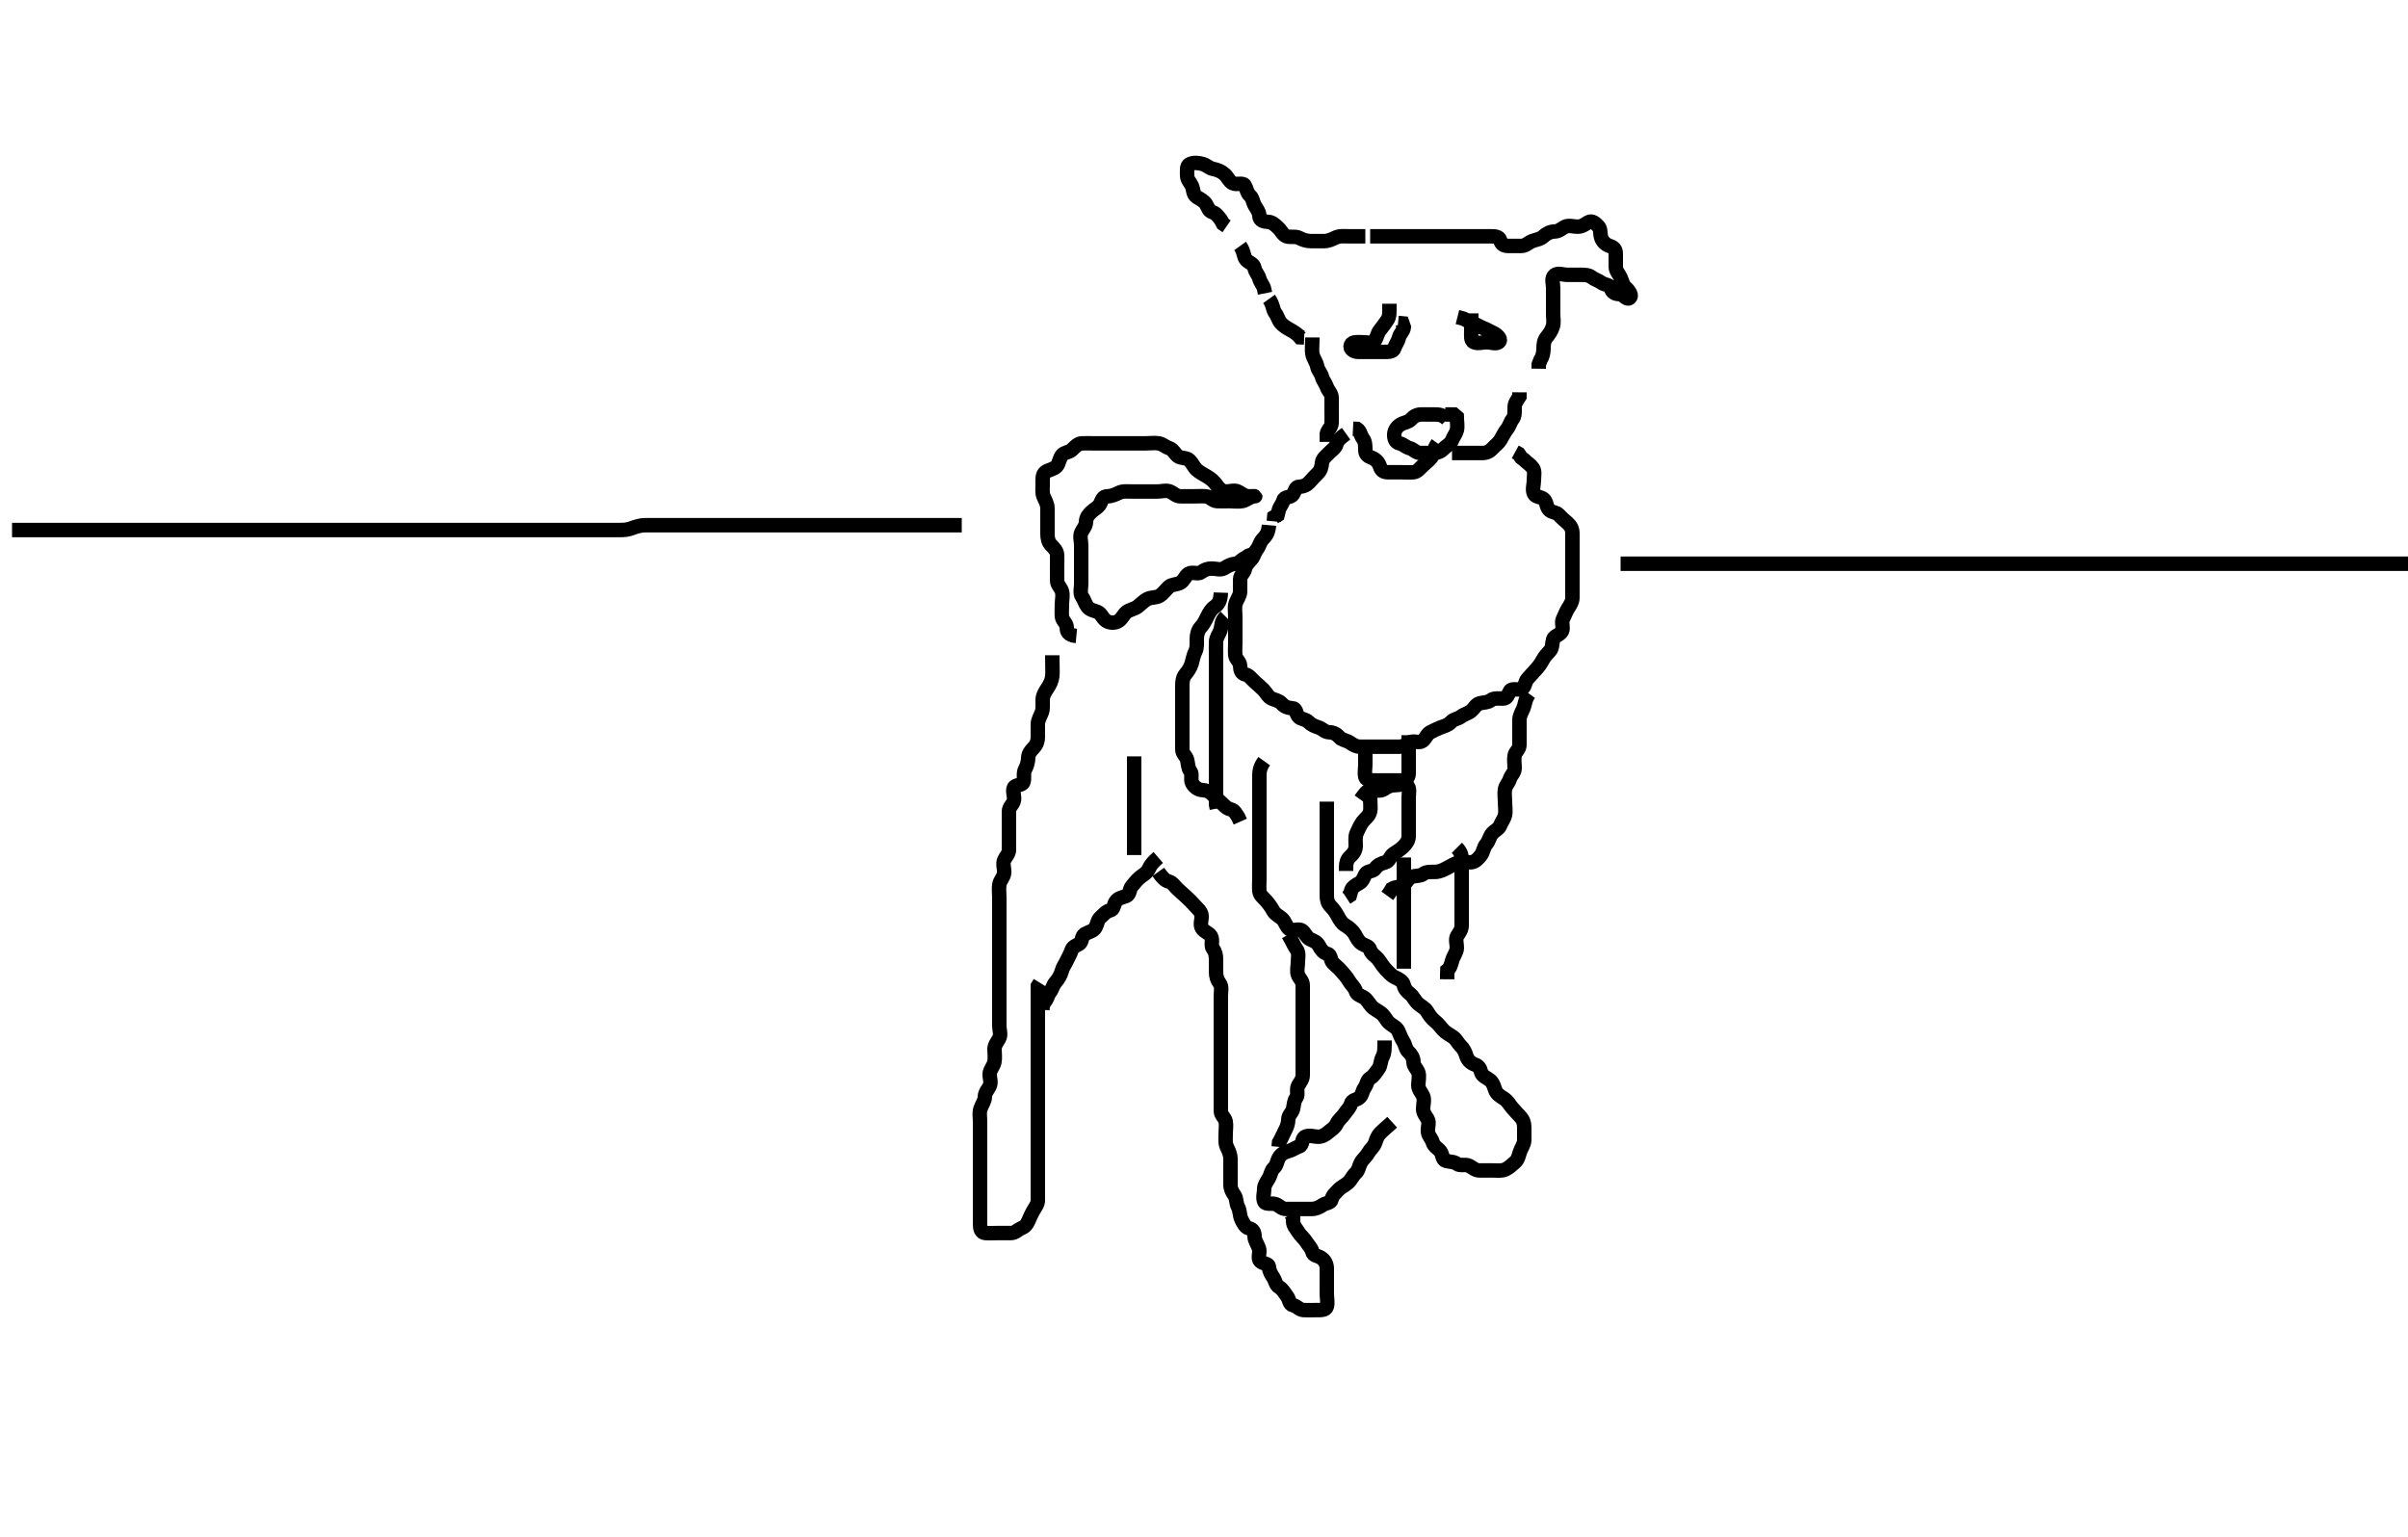 <svg width="500" height="319.149" xmlns="http://www.w3.org/2000/svg" xmlns:svg="http://www.w3.org/2000/svg" xmlns:xlink="http://www.w3.org/1999/xlink">
 <!-- Created with SVG-edit - http://svg-edit.googlecode.com/ -->
 <g display="inline" class="layer">
  <title>Layer 1</title>
  <path t="0,269,300,395,427,467,483,499,532,555,555,572,587,627,635,651,683,698,715,715,747,765,782,795,825,845,845,861,861,861,867,867,888,904,921,921,935,955,955,973,995,1027,1027,1035,1051,1067,1067,1083,1095,1107,1115,1123,1131,1140,1148,1148,1155,1163,1171,1187,1196,1217,1234,1236,1236,1251,1269,1283,1292,1307,1323,1333,1349,1349,1366,1382,1387,1403,1427,1451,1467,1483,1483,1500,1507,1523,1533,1539,1550,1567,1571,1571,1587,1603,1619,1627,1643,1667,1675,1691,1691,1707,1723,1734,1739,1755,1771,1771,1784,1784,1787,1796,1803,1811,1821,1827,1836,1852,1852,1868,1868,1885,1902,1902,1907,1918,1923,1923,1939,1955,1955,1971,1971,1979,1987,1995,1995,2003,2011,2019,2027,2027,2043,2043,2059,2059,2070,2087,2107,2123,2137,2147,2147,2155,2163,2179,2188,2195,2211,2227,2243,2243,2254,2271,2291,2307,2331,2347,2371,2379,2379,2395,2411,2422,2439,2456,2472,2475,2491,2491,2507,2515,2531,2540,2547,2557,2573,2579,2579,2589,2595,2606,2611,2623,2623,2627,2639,2639,2643,2656,2659,2675,2691,2691,2707,2715,2715,2731,2763,2779,2803,2824,2839,2843,2859,2859,2875,2883,3051,3235,3259,3291" d="M2.5,110.074C4.3,110.074 5.2,110.074 6.1,110.074C7,110.074 7.9,110.074 8.8,110.074C9.7,110.074 10.6,110.074 11.5,110.074C12.3,110.074 13.2,110.074 14.1,110.074C15,110.074 15.9,110.074 16.8,110.074C17.7,110.074 18.6,110.074 19.5,110.074C20.3,110.074 21.2,110.074 22.1,110.074C23,110.074 23.9,110.074 24.701,110.074C25.667,110.074 26.521,110.074 27.5,110.074C28.3,110.074 29.1,110.074 30.096,110.074C30.843,110.074 31.864,110.074 32.8,110.074C33.6,110.074 34.385,110.074 35.325,110.074C36.333,110.074 37.196,110.074 38.1,110.074C38.911,110.074 39.821,110.074 40.675,110.074C41.615,110.074 42.6,110.074 43.5,110.074C44.3,110.074 45.2,110.074 46.1,110.074C47,110.074 47.9,110.074 48.8,110.074C49.7,110.074 50.6,110.074 51.5,110.074C52.3,110.074 53.2,110.074 54.1,110.074C55,110.074 55.9,110.074 56.8,110.074C57.7,110.074 58.6,110.074 59.5,110.074C60.3,110.074 61.2,110.074 62.1,110.074C63,110.074 63.9,110.074 64.8,110.074C65.7,110.074 66.6,110.074 67.5,110.074C68.3,110.074 69.2,110.074 70.1,110.074C71,110.074 71.9,110.074 72.8,110.074C73.7,110.074 74.6,110.074 75.5,110.074C76.3,110.074 77.2,110.074 78.1,110.074C79,110.074 79.9,110.074 80.8,110.074C81.7,110.074 82.6,110.074 83.5,110.074C84.3,110.074 85.2,110.074 86.1,110.074C87,110.074 87.9,110.074 88.8,110.074C89.7,110.074 90.6,110.074 91.5,110.074C92.3,110.074 93.2,110.074 94.1,110.074C95,110.074 95.9,110.074 96.701,110.074C97.667,110.074 98.5,110.074 99.478,110.074C100.299,110.074 101.2,110.074 102.1,110.074C103,110.074 103.9,110.074 104.8,110.074C105.7,110.074 106.6,110.074 107.5,110.074C108.257,110.074 109.153,110.074 110.016,110.074C110.875,110.074 111.821,110.074 112.675,110.074C113.615,110.074 114.6,110.074 115.5,110.074C116.3,110.074 117.136,110.074 117.985,110.074C118.904,110.074 119.899,110.074 120.664,110.074C121.615,110.074 122.6,110.074 123.5,110.074C124.3,110.074 125.2,110.074 126.1,110.074C126.911,110.074 127.821,110.075 128.675,110.074C129.616,110.074 130.393,110.013 131.325,109.649C132.023,109.376 132.979,109.085 133.9,109.074C134.8,109.064 135.7,109.074 136.6,109.074C137.5,109.074 138.3,109.074 139.2,109.074C140.1,109.074 141,109.074 141.9,109.074C142.8,109.074 143.7,109.074 144.6,109.074C145.5,109.074 146.3,109.074 147.2,109.074C148.1,109.074 149,109.074 149.9,109.074C150.8,109.074 151.7,109.074 152.6,109.074C153.5,109.074 154.3,109.074 155.2,109.074C156.1,109.074 157,109.074 157.9,109.074C158.8,109.074 159.7,109.074 160.6,109.074C161.5,109.074 162.3,109.074 163.2,109.074C164.1,109.074 165,109.074 165.9,109.074C166.8,109.074 167.7,109.074 168.6,109.074C169.5,109.074 170.3,109.074 171.2,109.074C172.1,109.074 173,109.074 173.911,109.074C174.821,109.074 175.675,109.074 176.615,109.074C177.5,109.074 178.3,109.074 179.2,109.074C180.1,109.074 181,109.074 181.911,109.074C182.821,109.074 183.675,109.074 184.615,109.074C185.5,109.074 186.3,109.074 187.2,109.074C188.1,109.074 189,109.074 189.9,109.074C190.8,109.074 191.7,109.074 192.6,109.074C193.5,109.074 194.3,109.074 195.2,109.074C196.1,109.074 197,109.074 197.9,109.074L198.8,109.074L199.7,109.074" id="svg_1" stroke-width="3" stroke="#000" fill="none"/>
  <path t="5372,5475,5492,5507,5515,5531,5547,5563,5575,5592,5593,5609,5611,5627,5643,5659,5667,5678,5694,5694,5699,5709,5715,5726,5731,5743,5747,5760,5760,5763,5777,5780,5780,5794,5797,5810,5811,5811,5827,5828,5828,5835,5844,5844,5851,5851,5867,5867,5875,5875,5883,5891,5907,5907,5924,5931,5931,5940,5957,5974,5991,5995,6011,6027,6027,6035,6043,6051,6059,6067,6083,6083,6091,6099,6099,6109,6125,6131,6147,6159,6163,6179,6179,6187,6195,6211,6227,6243,6251,6259,6276,6276,6283,6293,6310,6310,6315,6315,6326,6326,6331,6331,6343,6347,6360,6360,6363,6371,6371,6379,6379,6387,6395,6403,6411,6419,6419,6427,6435,6435,6443,6452,6460,6467,6477,6477,6483,6483,6494,6499,6499,6510,6515,6527,6531,6539,6539,6546,6555,6571,6579,6595,6611,6611,6632,6647,6647,6651,6662,6667,6683,6696,6711,6715,6715,6723,6739,6755,6763,6779,6797,6812,6819,6819,6843,6862,6867,6882,6899,6914,6923,6939,6939,6955,6963,6981,6987,6997,7013,7030,7047,7047,7051,7067,7082,7091" d="M336.5,117.074C338.3,117.074 339.2,117.074 340.1,117.074C341,117.074 341.9,117.074 342.8,117.074C343.7,117.074 344.6,117.074 345.5,117.074C346.3,117.074 347.2,117.074 348.1,117.074C349,117.074 349.9,117.074 350.8,117.074C351.7,117.074 352.6,117.074 353.5,117.074C354.3,117.074 355.2,117.074 356.1,117.074C357,117.074 357.9,117.074 358.8,117.074C359.7,117.074 360.6,117.074 361.5,117.074C362.3,117.074 363.2,117.074 364.021,117.074C364.984,117.074 365.675,117.074 366.743,117.074C367.7,117.074 368.6,117.074 369.5,117.074C370.3,117.074 371.136,117.074 371.984,117.074C372.847,117.074 373.875,117.074 374.821,117.074C375.5,117.074 376.479,117.074 377.384,117.074C378.336,117.074 379.101,117.074 380.095,117.074C380.843,117.074 381.864,117.074 382.8,117.074C383.6,117.074 384.385,117.074 385.325,117.074C386.333,117.074 387.195,117.074 388.1,117.074C389,117.074 389.9,117.074 390.8,117.074C391.7,117.074 392.6,117.074 393.5,117.074C394.3,117.074 395.2,117.074 396.1,117.074C397,117.074 397.9,117.074 398.8,117.074C399.6,117.074 400.385,117.074 401.325,117.074C402.333,117.074 403.195,117.074 404.1,117.074C405,117.074 405.9,117.074 406.8,117.074C407.7,117.074 408.6,117.074 409.5,117.074C410.3,117.074 411.2,117.074 412.1,117.074C413,117.074 413.9,117.074 414.8,117.074C415.7,117.074 416.6,117.074 417.5,117.074C418.3,117.074 419.2,117.074 420.021,117.074C420.985,117.074 421.711,117.074 422.7,117.074C423.479,117.074 424.479,117.074 425.384,117.074C426.325,117.074 427.016,117.074 428.089,117.074C428.911,117.074 429.821,117.074 430.675,117.074C431.615,117.074 432.5,117.074 433.385,117.074C434.325,117.074 435.016,117.074 436.089,117.074C437,117.074 437.9,117.074 438.8,117.074C439.6,117.074 440.385,117.074 441.325,117.074C442.333,117.074 443.195,117.074 444.1,117.074C445,117.074 445.9,117.074 446.701,117.074C447.667,117.074 448.5,117.074 449.478,117.074C450.299,117.074 451.136,117.074 451.984,117.074C452.847,117.074 453.864,117.074 454.8,117.074C455.7,117.074 456.6,117.074 457.5,117.074C458.3,117.074 459.2,117.074 460.1,117.074C461,117.074 461.9,117.074 462.8,117.074C463.6,117.074 464.385,117.074 465.325,117.074C466.333,117.074 467.195,117.074 468.1,117.074C469,117.074 469.9,117.074 470.8,117.074C471.7,117.074 472.6,117.074 473.5,117.074C474.3,117.074 475.2,117.074 476.1,117.074C477,117.074 477.9,117.074 478.8,117.074C479.7,117.074 480.6,117.074 481.5,117.074C482.3,117.074 483.2,117.074 484.1,117.074C485,117.074 485.9,117.074 486.8,117.074C487.7,117.074 488.6,117.074 489.5,117.074C490.3,117.074 491.2,117.074 492.1,117.074C493,117.074 493.9,117.074 494.8,117.074C495.7,117.074 496.6,117.074 497.5,117.074C498.3,117.074 499.2,117.074 500.1,117.074L501,117.074L501.9,117.074" id="svg_2" stroke-width="3" stroke="#000" fill="none"/>
  <path t="12028,12451,12491,12515,12555,12587,12611,12691,12715,12763,12763,12781,12800,12843,12875,12891,12931,12955,12967,12968,12987,13019,13083,13139,13211,13475,13499,13650,13650,14011,14107,14121,14427,14439,14467,14492,14499,14507,14525,14542,14559,14563,14579,14579,14595,14610,14627,14635,14651,14667,14676,14694,14723,14743,14760,15043,15062,15067,15099,15227,15235,15307,15315,15371,15531,15571,15603,15659,15683,15707,15739,15771,15811,15833,15835,15875,16043,16283,16323,16336,16351,16355,16363,16371,16379,16403,16420,16427,16451,16483,16504,16563,16603,16643,16707,16779,16787,17011,17011,17123,17179,17179,17211,17227,17241,17275,17307,17387,17491,17523,17524,17547,17557,17563,17576,17593,17603,17612,17627,17644,17644,17660,17667" d="M284.5,49.074C286.3,49.074 287.2,49.074 288.1,49.074C289,49.074 289.9,49.074 290.8,49.074C291.7,49.074 292.6,49.074 293.5,49.074C294.3,49.074 295.2,49.074 296.1,49.074C297,49.074 297.9,49.074 298.8,49.074C299.7,49.074 300.6,49.074 301.5,49.074C302.3,49.074 303.2,49.074 304.1,49.074C305,49.074 305.9,49.074 306.8,49.074C307.7,49.074 308.6,49.074 309.5,49.074C310.3,49.074 311.278,49.081 311.499,49.876C311.744,50.76 312.301,51.074 313.2,51.074C314.1,51.075 315,51.077 315.9,51.074C316.796,51.072 317.321,50.401 318.111,50.085C318.937,49.755 319.804,49.721 320.5,49.074C321.103,48.514 321.899,48.093 322.8,48.074C323.698,48.056 324.238,47.464 324.936,47.11C325.707,46.72 326.7,47.074 327.6,47.074C328.5,47.074 329.107,46.591 329.785,46.16C330.559,45.668 331.406,46.461 331.925,47.049C332.44,47.632 332.178,48.532 332.511,49.464C332.774,50.201 333.444,50.826 334.204,51.07C335.1,51.357 335.498,51.779 335.5,52.674C335.502,53.574 335.499,54.474 335.5,55.374C335.501,56.273 336.123,56.824 336.479,57.595C336.844,58.384 336.916,59.157 337.553,59.722C338.254,60.344 339.03,61.422 338.333,61.908C337.711,62.342 337.144,61.104 336.2,61.074C335.302,61.047 334.714,60.691 334.499,59.876C334.288,59.078 333.219,59.212 332.553,58.722C331.868,58.219 331.111,58.064 330.5,57.574C329.889,57.085 329,57.074 328.1,57.074C327.2,57.074 326.3,57.074 325.4,57.074C324.5,57.074 323.499,56.582 322.785,57.16C322.041,57.763 322.5,58.874 322.5,59.774C322.5,60.674 322.5,61.574 322.5,62.474C322.5,63.374 322.5,64.274 322.5,65.174C322.5,66.074 322.696,66.909 322.443,67.774C322.186,68.652 321.638,69.431 321.147,70.022C320.605,70.675 320.501,71.474 320.5,72.374C320.499,73.274 320.279,74.174 319.853,74.774L319.511,75.674L319.5,76.574" id="svg_3" stroke-width="3" stroke="#000" fill="none"/>
  <path t="19028,19267,19291,19307,19318,19336,19353,19353,19363,19539,19635,19675,19692,19739,19779,19779,19795,19807,19823,19843,19857,19873,19875,19907,19939,20027,20075,20131,20155,20195,20243,20355,20363,20403,20411,20483,20499,20523,20571,20603,20619,20651,20662,20691,20691,20787,20835,20859,20947,21059,21091,21371,21403,21451,21475,21483,21507,21523,21539,21550,21571,21587,21603,21643,21652,21691,21702,21707,21722,21747,21779,21802" d="M283.5,49.074C281.8,49.074 280.9,49.074 280,49.074C279.1,49.074 278.143,48.938 277.3,49.358C276.638,49.688 275.8,50.072 274.9,50.074C274,50.077 273.1,50.075 272.2,50.074C271.3,50.074 270.449,49.774 269.8,49.427C268.951,48.974 267.948,49.364 267.111,49.064C266.374,48.8 266.025,47.874 265.333,47.241C264.735,46.694 264.144,46.103 263.3,46.074C262.401,46.044 261.543,45.792 261.5,44.874C261.458,43.976 260.993,43.465 260.557,42.717C260.133,41.988 260.138,41.138 259.5,40.574C258.916,40.059 258.893,39.256 258.464,38.51C258.067,37.821 256.797,38.473 255.936,38.038C255.237,37.686 254.887,36.732 254.279,36.196C253.571,35.573 252.844,35.276 251.9,35.085C251.038,34.911 250.563,34.3 249.796,34.079C248.935,33.832 247.907,33.679 247.021,34.095C246.315,34.427 246.498,35.574 246.5,36.474C246.502,37.37 247.166,37.883 247.479,38.595C247.833,39.401 247.687,40.405 248.5,40.908C249.264,41.379 250.047,41.745 250.443,42.432C250.913,43.246 250.974,43.824 251.796,44.079C252.559,44.316 253.075,45.1 253.525,45.685L253.936,46.464L254.699,46.99" id="svg_4" stroke-width="3" stroke="#000" fill="none"/>
  <path t="21891,21932,21938,21954,21983,21983,21986,21999,22010,22042,22066,22083,22106,22117" d="M257.5,51.074C258.379,52.296 258.181,53.372 258.785,53.99C259.393,54.613 260.296,54.734 260.489,55.674C260.666,56.536 261.291,57.075 261.499,57.876C261.711,58.692 262.333,59.241 262.5,60.074L262.667,60.908" id="svg_5" stroke-width="3" stroke="#000" fill="none"/>
  <path t="22151,22290,22322,22334,22352,22354,22362,22371,22386,22402,22410,22418,22426,22458" d="M263.5,62.074C264.379,63.296 264.256,64.307 264.784,64.99C265.269,65.618 265.415,66.434 265.925,67.049C266.422,67.648 267.128,68.068 267.9,68.5C268.718,68.957 269.447,69.427 269.936,70.038L270.8,70.074" id="svg_6" stroke-width="3" stroke="#000" fill="none"/>
  <path t="22740,22842,22859,22874,22898,22939,22947,22958,22974,22979,23035,23066,23076,23179,23291,23310,23325,23347,23371,23394,23395,23395,23411,23451,23483,23483,23530" d="M272.5,70.074C272.5,71.874 272.343,72.794 272.521,73.574C272.74,74.536 273.328,75.183 273.5,76.074C273.672,76.964 274.26,77.388 274.501,78.273C274.719,79.071 275.226,79.556 275.504,80.37C275.784,81.185 276.495,81.685 276.5,82.574C276.505,83.474 276.5,84.374 276.5,85.274C276.5,86.174 276.537,87.075 276.5,87.874C276.457,88.792 275.667,89.241 275.5,90.074L275.5,90.874L275.5,91.774" id="svg_7" stroke-width="3" stroke="#000" fill="none"/>
  <path t="26300,27067,27083,27091,27100,27107,27130,27149,27178,27187,27187,27202,27218,27330,27338,27395,27906,27947,28170,28234,28315,28324,28354,28363,28372,28388,28426,28458,28474,28594,28626" d="M279.5,90.074C278.279,90.953 277.711,91.457 277.499,92.273C277.291,93.074 276.446,93.521 275.925,94.1C275.351,94.738 274.584,95.229 274.5,96.074C274.421,96.871 274.29,97.634 273.621,98.296C273.005,98.906 272.485,99.462 271.925,100.1C271.408,100.689 270.698,101.055 269.8,101.074C268.935,101.093 268.97,101.939 268.443,102.717C267.98,103.4 266.722,103.081 266.501,103.876C266.256,104.76 265.667,105.241 265.5,106.074L265.279,106.953L264.585,107.36L264.499,108.273" id="svg_8" stroke-width="3" stroke="#000" fill="none"/>
  <path t="28659,28741,28762,28775,28794,28809,28826,28842,28851,28866,28882,28906,28930,28946,28956,28986,28994,29034,29034,29058,29066,29106,29162,29314,29355,29355,29402,29442,29460,29482,29514,29578,29594,29714,29738,29818,29829,29834,29970,30010,30030,30114,30131,30150,30170,30386,30658,30668,30720,30722,30763,30779,30922,30994,30994,31003,31122,31178,31234,31299,31346,31362,31378,31390,31474,31482,31618,31770,31790,31842,31858,31922,31930,32018,32082,32138,32139,32170,32187,32202,32234,32250,32274,32298,32354,32355,32402,32458,32490,32513,32546,32564,32580,32597,32642,32651,32666,32681,32682,32714,32746,32794,32803,32815,32830,32849,32866,32883,32914,32938,32986,33098,33322,33333,33410,33420,33482,33491,33500,33546,33595,33650,33668,33690,33704,33731,33754,33770,33779,33788,33804,33821,33827,33850,33859,33873,33890,33914,33939,33939,33956,33962,33994,34018,34050,34114,34130,34147,34147,34194,34210,34250,34275,34298,34355,34378,34410,34411,34498,34527,34530,34562,34587,34595,34610,34634,34666,34698,34746,34760,34786,34811,34819,34866,34898,34911,34914,34954,34962,35034,35082,35096,35138,35194,35386,35418,35482,35498,35546,35738" d="M263.5,109.074C263.333,110.908 262.73,111.38 262.147,112.022C261.621,112.601 261.489,113.464 261,114.074C260.511,114.685 260.404,115.481 259.853,116.127C259.337,116.732 258.682,117.307 258.5,118.174C258.333,118.967 257.529,119.43 257.5,120.274C257.47,121.174 257.525,122.075 257.5,122.874C257.471,123.776 256.814,124.497 256.557,125.374C256.304,126.24 256.5,127.174 256.5,128.074C256.5,128.874 256.5,129.774 256.5,130.674C256.5,131.574 256.5,132.474 256.5,133.374C256.5,134.274 256.411,135.179 256.5,136.074C256.584,136.92 257.457,137.357 257.5,138.274C257.542,139.173 257.732,139.892 258.6,140.075C259.392,140.241 259.862,141.011 260.5,141.574C261.084,142.09 261.715,142.623 262.333,143.241C262.952,143.859 263.25,144.697 264.021,145.054C264.81,145.418 265.583,145.49 266.147,146.127C266.769,146.829 267.501,147.037 268.3,147.074C269.218,147.117 269.035,148.055 269.585,148.789C270.048,149.405 271.059,149.284 271.721,149.953C272.331,150.569 272.981,150.8 273.796,151.079C274.61,151.358 275.111,152.064 276,152.074C276.889,152.085 277.584,152.489 278.147,153.127C278.673,153.723 279.638,153.753 280.333,154.241C281.049,154.743 281.6,155.074 282.5,155.074C283.3,155.074 284.2,155.074 285.1,155.074C286,155.074 286.9,155.074 287.8,155.074C288.7,155.074 289.6,155.074 290.5,155.074C291.3,155.074 291.929,154.704 292.721,154.196C293.468,153.718 294.638,154.397 295.333,153.908C296.048,153.404 296.239,152.467 296.936,152.11C297.786,151.676 298.379,151.362 299.111,151.085C300.003,150.747 300.7,150.599 301.333,149.908C301.881,149.31 302.732,149.319 303.416,148.79C304.043,148.306 304.86,148.159 305.475,147.649C306.074,147.152 306.488,146.26 307.204,146.079C308.17,145.835 308.938,145.912 309.553,145.427C310.202,144.915 311.2,145.085 312.1,145.074C312.979,145.064 313.059,144.337 313.536,143.51C313.934,142.821 315.184,143.429 315.979,143.054C316.685,142.721 316.596,141.668 317.147,141.022C317.663,140.417 318.267,139.766 318.853,139.127C319.387,138.544 319.876,137.93 320.333,137.074C320.757,136.283 321.318,135.714 321.853,135.127C322.38,134.549 322.252,133.638 322.504,132.779C322.731,132.007 323.905,131.929 324.333,131.074C324.7,130.344 324.137,129.278 324.536,128.51C324.931,127.751 325.107,127.143 325.585,126.36C326.076,125.557 326.5,124.974 326.5,124.074C326.5,123.274 326.5,122.374 326.5,121.474C326.5,120.574 326.5,119.674 326.5,118.774C326.5,117.874 326.5,116.974 326.5,116.074C326.5,115.274 326.5,114.374 326.5,113.474C326.5,112.574 326.501,111.674 326.5,110.774C326.499,109.876 326.115,109.167 325.525,108.649C324.888,108.089 324.3,107.599 323.667,106.908C323.119,106.31 322.118,106.469 321.585,105.789C321.02,105.067 321.174,104.211 320.525,103.649C319.937,103.14 318.853,103.259 318.521,102.554C318.104,101.667 318.5,100.674 318.5,99.774C318.5,98.874 318.759,97.848 318.279,97.196C317.765,96.498 317.075,96.1 316.475,95.5L315.853,95.022L315.333,94.241L314.621,93.853" id="svg_9" stroke-width="3" stroke="#000" fill="none"/>
  <path t="38661,39394,39394,39450,39506,39554,39602,39610,39714,39737,39739,39746,39770,39788,40090,40186,40206,40235,40298,40307,40354,40458,40474,40498,40546,40610,40642,40810,40978,40994,41059,41067,41082,41098,41122,41131,41234,41258,41402,41426,41506,41532,41594" d="M300.5,87.074C299.5,86.074 298.7,86.074 297.8,86.074C296.9,86.074 296,86.072 295.1,86.074C294.204,86.077 293.515,86.491 293,87.074C292.436,87.712 291.588,87.71 290.857,88.132C290.046,88.6 289.543,89.356 289.5,90.174C289.453,91.073 289.732,91.892 290.6,92.075C291.392,92.241 291.882,92.864 292.699,93.076C293.499,93.284 294.021,94.064 294.9,94.074C295.8,94.085 296.7,94.074 297.6,94.074C298.5,94.074 299.178,93.789 299.784,93.158C300.334,92.586 301.217,92.197 301.489,91.464C301.792,90.649 302.314,90.086 302.496,89.37C302.715,88.502 302.5,87.574 302.479,86.595L301.889,86.085L301,86.074L300.1,86.074" id="svg_10" stroke-width="3" stroke="#000" fill="none"/>
  <path t="43404,43826,43850,44027,44044,44065,44170,44186,44475,44500,44500,44507,44522,44554,44566,44610,44634,44635,44650,44674,44684,44706,44717,44722,44770,44818,44835,44849,44851,44882,44970,44984" d="M298.5,92.074C297.621,93.296 297.747,94.309 297.216,94.99C296.728,95.617 296.053,96.128 295.475,96.649C294.837,97.223 294.346,97.991 293.5,98.074C292.704,98.153 291.8,98.074 290.9,98.074C290,98.074 289.1,98.076 288.2,98.074C287.204,98.072 286.783,97.674 286.496,96.779C286.252,96.018 285.621,95.362 284.889,95.085C283.997,94.747 283.502,94.37 283.5,93.474C283.498,92.574 283.489,91.685 283,91.074C282.511,90.464 282.464,89.51 281.796,89.079L280.936,89.038" id="svg_11" stroke-width="3" stroke="#000" fill="none"/>
  <path t="46051,46242,46251,46306,46354,46362,46394,46434,46450,46461,46482,46494,46498,46514,46546,46562,46578,46595,46618,46698,46794,46818,46829,46850,46890,46922" d="M301.5,94.074C303.3,94.074 304.2,94.074 305.1,94.074C306,94.074 306.9,94.075 307.8,94.074C308.699,94.074 309.351,93.738 309.925,93.1C310.446,92.521 311.162,92.031 311.553,91.37C312.017,90.585 312.41,89.751 312.925,89.1C313.453,88.433 313.589,87.657 314.075,87.049C314.573,86.425 314.495,85.474 314.5,84.574C314.505,83.685 315.075,83.049 315.496,82.37L315.5,81.474" id="svg_12" stroke-width="3" stroke="#000" fill="none"/>
  <path t="48739,48882,48899,48908,48922,48922,48941,48946,48962,49210,49290,49338,49482,49554,49970,50066,50090,50146,50290,50338,50378,50458,50522,50586,50586,50650,50658,50682,50706,50716,50762,50783,50826,50954,51058,51130" d="M288.5,63.074C288.5,64.874 288.577,65.742 288.064,66.474C287.51,67.264 287.055,67.892 286.475,68.638C285.989,69.263 285.965,70.055 285.415,70.789C284.952,71.405 283.8,71.074 282.9,71.074C282,71.074 280.845,70.886 280.521,71.595C280.122,72.467 281.111,73.069 282,73.074C282.9,73.08 283.8,73.074 284.7,73.074C285.6,73.074 286.5,73.074 287.3,73.074C288.2,73.074 289.246,73.125 289.496,72.37C289.791,71.477 290.264,71.004 290.5,70.074C290.709,69.251 291.415,68.789 291.5,67.975L291.215,67.16L290.3,67.074" id="svg_13" stroke-width="3" stroke="#000" fill="none"/>
  <path t="52435,52634,52722,52794,52938,53146,53194,53234,53298,53338,53378,53978,54122,54138,54290,54354,54372,54402,54410,54426,54439,54514,54530,54594,54610,54778" d="M305.5,65.074C305.5,66.874 305.5,67.774 305.5,68.674C305.5,69.574 305.315,70.721 306.021,71.054C306.816,71.429 307.8,71.074 308.7,71.074C309.6,71.074 310.847,71.605 311.333,70.908C311.767,70.286 310.75,69.452 309.979,69.095C309.19,68.731 308.621,68.362 307.889,68.085C306.997,67.747 306.496,67.294 305.699,67.076C304.814,66.834 304.333,66.241 303.5,66.074L302.621,65.853" id="svg_14" stroke-width="3" stroke="#000" fill="none"/>
  <path t="59315,59442,59453,59466,59485,59513,59970,59994,60009,60019,60038,60074,60074,60106,60114,60138,60362,60378,60394,60407,60425,60441,60442,60442,60458,60466,60475,60491" d="M283.5,155.074C283.5,156.874 283.5,157.774 283.5,158.674C283.5,159.574 283.281,160.503 283.504,161.37C283.688,162.084 284.8,162.074 285.7,162.074C286.6,162.074 287.5,162.074 288.3,162.074C289.2,162.074 290.1,162.08 291,162.074C291.889,162.069 292.49,161.554 292.5,160.674C292.511,159.775 292.5,158.874 292.5,157.974C292.5,157.074 292.5,156.274 292.5,155.374L292.5,154.474L292.5,153.574L292.5,152.674" id="svg_15" stroke-width="3" stroke="#000" fill="none"/>
  <path t="61781,61874,61890,61898,61962,61970,61981,61986,62122,62154,62195,62195,62466,62490,62522,62538,62554,62569,62578,62594,62610,62626,62626,62730,62768,62770,62874,62906,62938,62947,62956,62956,62969,62978,62995,63009,63018,63035,63041,63057,63068,63086,63102,63105,63114,63121,63137,63145" d="M282.5,166.074C283.379,164.853 283.856,164.103 284.7,164.074C285.599,164.044 286.638,164.396 287.333,163.908C288.049,163.405 288.7,163.074 289.6,163.074C290.5,163.074 291.444,162.657 292.143,163.132C292.825,163.595 292.5,164.774 292.5,165.674C292.5,166.574 292.5,167.474 292.5,168.374C292.5,169.274 292.5,170.174 292.5,171.074C292.5,171.874 292.511,172.775 292.5,173.674C292.49,174.554 291.982,175.233 291.416,175.79C290.745,176.451 290.058,176.86 289.301,177.36C288.692,177.762 288.501,178.865 287.699,179.073C286.827,179.3 286.054,179.617 285.553,180.37C285.094,181.059 283.933,180.821 283.536,181.51C283.107,182.256 283.024,182.969 282.2,183.427C281.458,183.84 280.621,184.296 280.5,185.174L280.279,185.953L279.553,186.427" id="svg_16" stroke-width="3" stroke="#000" fill="none"/>
  <path t="64061,64106,64128,64130,64145,64164,64164,64179,64186,64202,64202,64226,64247,64251,64260,64279,64314,64370,64402,64402" d="M284.5,165.074C284.5,166.874 284.661,167.795 284.479,168.574C284.254,169.54 283.411,170.002 282.936,170.674C282.418,171.409 281.999,172.293 281.667,173.074C281.346,173.826 281.517,174.775 281.5,175.674C281.482,176.639 281.025,177.275 280.333,177.908C279.735,178.455 279.5,179.174 279.5,180.074L279.5,180.874" id="svg_17" stroke-width="3" stroke="#000" fill="none"/>
  <path t="65467,65522,65535,65538,65554,65566,65571,65571,65577,65585,65585,65593,65601,65611,65617,65625,65633,65633,65641,65649,65657,65666,65673,65683,65700,65705,65721,65745,65745,65761,65777,65826,65841,65857,65873,65889,65945,65946,65962,65977,66001,66010,66022,66037,66042,66057,66105,66114,66122,66218,66241,66266,66275,66297,66305,66313,66322,66329,66337,66361,66371,66377,66401,66401,66421" d="M253.5,123.074C253.443,124.774 252.96,125.523 252.204,126.022C251.506,126.483 251.038,127.311 250.667,128.074C250.3,128.828 249.958,129.555 249.301,130.274C248.768,130.859 248.502,131.774 248.5,132.674C248.498,133.574 248.595,134.519 248.216,135.274C247.78,136.142 247.697,136.909 247.443,137.774C247.186,138.652 246.638,139.431 246.147,140.022C245.605,140.675 245.5,141.474 245.5,142.374C245.5,143.274 245.5,144.174 245.5,145.074C245.5,145.874 245.5,146.774 245.5,147.674C245.5,148.574 245.5,149.474 245.5,150.374C245.5,151.274 245.5,152.174 245.5,153.074C245.5,153.874 245.489,154.775 245.5,155.674C245.51,156.554 246.314,157.063 246.495,157.779C246.715,158.647 246.663,159.513 247.147,160.127C247.659,160.777 247.137,161.871 247.536,162.638C247.931,163.398 248.715,164.014 249.6,164.074C250.498,164.136 251.171,164.357 251.721,164.953C252.31,165.59 252.947,166.128 253.525,166.649C254.163,167.223 254.671,167.887 255.5,168.074C256.384,168.274 256.667,169.074 257.147,169.774L257.525,170.638" id="svg_18" stroke-width="3" stroke="#000" fill="none"/>
  <path t="67171,67226,67226,67234,67250,67261,67266,67280,67297,67298,67299,67314,67322,67333,67347,67386,67402,67426,67426,67458,67482,67496,67506,67530,67538,67554,67570,67570,67586,67599,67615,67644,67655,67655,67672,67688,67689,67705,67705,67721,67732,67762,67890,67905,67937,67948" d="M254.5,128.074C253.5,129.074 253.696,129.909 253.443,130.774C253.186,131.652 252.529,132.373 252.5,133.274C252.471,134.174 252.5,135.074 252.5,135.874C252.5,136.774 252.5,137.674 252.5,138.574C252.5,139.474 252.5,140.374 252.5,141.274C252.5,142.174 252.5,143.074 252.5,143.874C252.5,144.774 252.5,145.674 252.5,146.574C252.5,147.474 252.5,148.374 252.5,149.274C252.5,150.174 252.5,151.074 252.5,151.874C252.5,152.774 252.5,153.674 252.5,154.574C252.5,155.379 252.5,156.396 252.5,157.074C252.5,158.053 252.5,159.074 252.5,159.832C252.5,160.727 252.5,161.59 252.5,162.554C252.5,163.474 252.5,164.374 252.5,165.274L252.5,166.174L252.5,167.074L252.667,167.908" id="svg_19" stroke-width="3" stroke="#000" fill="none"/>
  <path t="68931,68985,68994,69009,69009,69026,69038,69052,69070,69085,69089,69113,69129,69129,69137,69153,69169,69298,69324,69345,69377,69393,69393,69409,69449,69537,69545,69609,69641,69649,69665,69674,69692,69697,69721,69729,69745,69760,69777,69778,69794,69802,69810,69841,69865,69881,69894,69913,69929,69944,69961,69978,69985,69995,70001,70012,70017,70033,70049,70049,70065,70078,70081,70097,70112,70114,70129,70131,70138,70146,70163,70185,70196,70201,70213,70230,70233,70257,70266,70279,70297,70313,70313,70322,70345,70364,70380,70417,70431,70497,70521,70530,70553,70577,70601,70626,70648,70668,70673,70682,70699,70716,70721,70734,70737,70753,70769,70784,70802,70817,70865,70874,70884,71081,71090,71145,71154,71177,71203,71225,71236,71273,71289,71353,71385,71433,71441,71513,71569,71602,71625,71665,71761,71762,71779,71801,71873,71889,71890,71921,71945,71969,72025,72065,72113,72114,72129,72149,72169,72177,72201,72209,72224,72226,72241,72249,72273,72281,72291,72306,72313,72337,72361,72374,72393,72417,72449,72459,72521,72542,72577,72609,72649,72665,72665,72689,72712,72745,72769,72769,72801,72810,72881,72945,72945,72954,72964,72993,73017,73017,73030,73049,73065,73066,73089,73090,73115,73131,73131,73137,73148,73153,73169,73181,73198,73215,73217,73231,73257,73278,73281,73281,73305,73313,73337,73346,73347,73369,73401,73458,73610,73634,73657,73681,73682,73701,73721,73737,73761,73769,73801,73833,73841,73841,73857,73881,73898,73905,73929,73948,73963,74081,74081,74121,74233" d="M262.5,158.074C261.621,159.296 261.5,160.174 261.5,161.074C261.5,161.874 261.5,162.774 261.5,163.674C261.5,164.574 261.5,165.474 261.5,166.374C261.5,167.274 261.5,168.174 261.5,169.074C261.5,169.874 261.5,170.774 261.5,171.674C261.5,172.574 261.5,173.474 261.5,174.374C261.5,175.274 261.5,176.174 261.5,177.074C261.5,177.874 261.5,178.774 261.5,179.674C261.5,180.574 261.5,181.474 261.5,182.374C261.5,183.274 261.411,184.179 261.5,185.074C261.584,185.92 262.333,186.422 262.853,187.022C263.419,187.675 263.921,188.333 264.379,189.174C264.785,189.922 265.536,190.197 266.2,190.779C266.833,191.334 267.043,192.44 267.721,192.953C268.429,193.487 269.638,192.752 270.333,193.241C271.048,193.744 271.25,194.697 272.021,195.054C272.81,195.418 273.44,195.625 273.853,196.374C274.314,197.213 274.738,197.866 275.6,198.075C276.439,198.277 276.181,199.372 276.785,199.99C277.393,200.613 277.98,201.014 278.553,201.717C279.055,202.335 279.617,202.856 280.075,203.674C280.507,204.447 281.259,205.016 281.496,205.779C281.751,206.601 282.328,206.662 283.143,207.132C283.83,207.528 284.247,208.392 284.784,208.99C285.357,209.629 286.126,209.903 286.796,210.432C287.536,211.017 287.808,211.841 288.447,212.427C289.031,212.961 289.969,213.32 290.333,214.074C290.689,214.81 290.871,215.503 291.379,216.296C291.857,217.043 291.811,217.838 292.447,218.427C293.023,218.96 293.489,219.685 293.5,220.574C293.511,221.464 294.226,221.948 294.489,222.685C294.789,223.522 294.499,224.474 294.5,225.374C294.501,226.273 295.128,226.822 295.479,227.595C295.843,228.396 295.5,229.374 295.5,230.274C295.5,231.174 296.008,231.683 296.443,232.432C296.867,233.162 296.389,234.181 296.5,235.074C296.612,235.974 297.26,236.388 297.501,237.273C297.719,238.071 298.548,238.435 299.075,239.1C299.571,239.726 299.442,240.843 300.204,241.07C301.063,241.325 301.882,241.201 302.553,241.722C303.136,242.175 304.293,241.72 305.064,242.11C305.762,242.464 306.301,243.074 307.2,243.074C308.1,243.075 309,243.074 309.9,243.074C310.8,243.074 311.757,243.238 312.6,242.853C313.269,242.547 313.942,241.937 314.584,241.358C315.234,240.773 315.326,240.036 315.585,239.274C315.887,238.387 316.482,237.675 316.5,236.774C316.518,235.875 316.5,234.974 316.5,234.074C316.5,233.274 316.273,232.532 315.621,231.853C315.064,231.273 314.517,230.657 314,230.074C313.466,229.472 313.084,228.656 312.301,228.158C311.57,227.694 310.827,227.253 310.511,226.464C310.188,225.657 310.07,224.914 309.416,224.358C308.802,223.836 307.761,223.53 307.536,222.674C307.308,221.808 307.019,221.349 306.204,221.07C305.39,220.791 304.748,220.131 304.504,219.37C304.217,218.474 303.957,217.849 303.279,217.196C302.699,216.637 302.397,215.836 301.699,215.36C300.949,214.849 300.157,214.462 299.621,213.853C298.998,213.145 298.672,212.635 297.936,212.049C297.259,211.511 296.75,210.793 296.333,210.074C295.913,209.349 295.028,208.964 294.447,208.427C293.759,207.791 293.445,206.964 292.889,206.51C292.137,205.896 291.671,205.443 291.479,204.574C291.293,203.731 290.362,203.297 289.7,202.99C288.831,202.588 288.295,201.879 287.7,201.274C287.016,200.58 286.623,199.723 286.075,199.1C285.56,198.515 284.709,198.074 284.501,197.273C284.289,196.457 283.562,196.477 282.785,195.989C282.045,195.524 281.71,194.73 281.279,193.974C280.897,193.305 280.127,192.641 279.301,192.158C278.605,191.751 278.193,191.028 277.784,190.274C277.351,189.477 276.938,188.868 276.279,188.196C275.672,187.578 275.5,186.874 275.5,185.974C275.5,185.074 275.5,184.274 275.5,183.374C275.5,182.474 275.5,181.574 275.5,180.674C275.5,179.774 275.5,178.874 275.5,177.974C275.5,177.074 275.5,176.274 275.5,175.374C275.5,174.474 275.5,173.574 275.5,172.674C275.5,171.774 275.5,170.874 275.5,169.974C275.5,169.074 275.5,168.274 275.5,167.374L275.5,166.474" id="svg_20" stroke-width="3" stroke="#000" fill="none"/>
  <path t="75451,75561,75577,75578,75578,75595,75602,75618,75634,75645,75663,75663,75675,75681,75697,75708,75725,75742,75746,75759,75778,75793,75809,75817,75825,75843,75873,75881,75897,75913,75926,75929,75937,75953,75961,75977,75985,76009,76017,76058,76090,76090,76106,76258,76313,76337,76337,76346,76377,76401,76413,76433,76433,76506,76530,76538,76553,76568,76584,76586,76601,76618,76635,76642,76653,76658,76668,76674,76697" d="M317.5,144.074C316.621,145.296 316.681,146.228 316.333,147.074C316.057,147.746 315.51,148.574 315.5,149.474C315.49,150.374 315.5,151.274 315.5,152.174C315.5,153.074 315.519,153.875 315.5,154.774C315.482,155.639 314.646,156.118 314.501,156.876C314.333,157.759 314.505,158.674 314.5,159.574C314.495,160.464 313.741,161.016 313.504,161.779C313.249,162.601 312.646,163.118 312.501,163.876C312.333,164.759 312.5,165.674 312.5,166.574C312.5,167.474 312.695,168.396 312.499,169.273C312.318,170.08 311.792,170.649 311.489,171.464C311.217,172.197 310.261,172.524 309.784,173.158C309.208,173.925 309.157,174.687 308.621,175.296C307.998,176.004 308.06,176.899 307.475,177.638C306.939,178.317 306.346,178.991 305.5,179.074C304.704,179.153 303.774,178.891 302.9,179.11C302.037,179.328 301.246,179.863 300.4,180.296C299.745,180.631 298.9,181.069 298,181.074C297.1,181.08 296.15,181.001 295.525,181.5C294.917,181.985 294.058,181.807 293.204,182.079C292.384,182.341 292.096,183.267 291.416,183.79C290.805,184.26 289.8,184.132 289.021,184.595L288.553,185.37L288.064,186.038" id="svg_21" stroke-width="3" stroke="#000" fill="none"/>
  <path t="77443,77529,77529,77545,77569,77585,77642,77690,77705,77723,77745,77746,77777,77790,77841,77865,77873,77897,77930,77953,77962,77975,77993,78010,78010,78026,78042,78050,78059,78075,78082,78097,78105" d="M302.5,176.074C303.5,177.074 303.5,177.874 303.5,178.774C303.5,179.674 303.5,180.574 303.5,181.474C303.5,182.374 303.5,183.274 303.5,184.174C303.5,185.074 303.5,185.874 303.5,186.774C303.5,187.674 303.5,188.574 303.5,189.474C303.5,190.374 303.5,191.274 303.5,192.174C303.5,193.074 303.054,193.622 302.585,194.36C302.146,195.051 302.525,196.075 302.5,196.874C302.471,197.776 301.814,198.497 301.557,199.374C301.304,200.239 301.147,201.022 300.536,201.51L300.5,202.474L300.496,203.37" id="svg_22" stroke-width="3" stroke="#000" fill="none"/>
  <path t="79363,79418,79435,79473,79490,79501,79518,79537,79552,79552,79568,79585,79618,79635,79650,79689,79713,79746,79746,79801,79825,79836,79853,79913,79922,79945" d="M291.5,178.074C291.5,179.874 291.5,180.774 291.5,181.674C291.5,182.474 291.5,183.374 291.5,184.274C291.5,185.174 291.5,186.074 291.5,186.874C291.5,187.774 291.5,188.674 291.5,189.574C291.5,190.474 291.5,191.374 291.5,192.274C291.5,193.174 291.5,194.074 291.5,194.874C291.5,195.774 291.5,196.674 291.5,197.574C291.5,198.474 291.5,199.374 291.5,200.274L291.5,201.174" id="svg_23" stroke-width="3" stroke="#000" fill="none"/>
  <path t="80651,80753,80777,80791,80793,80809,80810,80825,80842,80858,80858,80969,80977,80993,81007,81025,81027,81043,81050,81060,81081,81097,81098,81113,81126,81225,81225,81242,81297,81329,81329,81353,81378,81409,81418,81428,81474,81537,81546,81577,81585,81595,81611,81629,81633,81646,81649,81665,81680,81696,81761,81761,81793,81890,81977,82001,82025,82073,82081,82105,82132,82193,82241,82266,82297,82329,82329,82353,82377,82409,82417,82425,82441,82449,82457,82481,82489,82505,82516,82521,82537,82552,82554,82568,82570,82586,82602,82610,82621,82626,82641,82657,82705,82721,82736,82785,82849,82881" d="M287.5,216.074C287.5,217.874 287.502,218.694 287.075,219.474C286.624,220.297 286.745,221.307 286.216,221.99C285.728,222.62 285.324,223.423 284.5,223.908C283.847,224.292 283.837,225.223 283.333,225.908C282.853,226.561 282.892,227.453 282.215,227.989C281.572,228.497 280.74,228.388 280.499,229.273C280.281,230.071 279.654,230.58 279.143,231.374C278.781,231.937 277.951,232.538 277.553,233.374C277.14,234.241 276.535,234.519 275.785,235.158C275.12,235.726 274.5,236.074 273.7,236.074C272.8,236.074 271.774,235.633 270.936,236.11C270.245,236.504 270.551,237.82 269.796,238.07C268.903,238.365 268.429,238.838 267.5,239.074C266.676,239.284 265.993,239.683 265.557,240.432C265.133,241.161 265.138,242.011 264.5,242.574C263.916,243.09 263.913,243.903 263.443,244.717C263.047,245.404 262.5,246.074 262.5,246.874C262.5,247.774 262.146,248.758 262.521,249.554C262.853,250.259 264.052,249.785 264.889,250.085C265.626,250.349 266.111,251.069 267,251.074C267.9,251.08 268.8,251.074 269.7,251.074C270.6,251.074 271.5,251.074 272.3,251.074C273.2,251.074 273.887,250.76 274.667,250.241C275.374,249.77 276.313,249.903 276.5,249.074C276.7,248.191 277.351,247.738 277.925,247.1C278.446,246.521 279.231,246.223 279.889,245.638C280.583,245.023 280.885,244.167 281.475,243.649C282.112,243.089 282.137,242.273 282.536,241.51C282.933,240.752 283.617,240.293 284.075,239.474C284.507,238.702 285.212,238.196 285.489,237.464C285.828,236.571 285.989,235.889 286.667,235.241C287.299,234.637 287.853,234.127 288.5,233.574L289.075,233.049" id="svg_24" stroke-width="3" stroke="#000" fill="none"/>
  <path t="84442,84657,84681,84697,84729,84737,84761,84780,84814,84817,84826,84842,84881,84894,84920,84953,84968,84969,84984,85017,85029,85044,85049,85062,85073,85088,85099,85120,85161,85185,85185,85201,85213,85229,85248,85248,85264,85281,85297,85305,85320,85330,85337,85347,85347,85363,85369,85380,85397,85397,85401,85414,85417,85417,85425,85432,85448,85464,85473,85488,85504,85536,85537,85577,85585,85600,85616,85625,85649,85665,85681,85689,85705,85705,85737,85762,85788,85825,85865,85874,85913,86033,86033,86053,86072,86089,86089,86113,86121,86137,86152,86153,86161,86193,86201,86209,86257,86329,86341,86385,86417,86425,86441,86454,86457,86505,86521,86541,86601,86625,86642,86656,86657,86688,86697,86761,86777,86793,86809,86889,86913,86985,87089,87089,87137,87159,87178,87195,87233,87257,87265,87369,87393,87417,87417,87577,87657,87665,87713,87737,87765,87769,87784,87809,87817,87817,87848,87961,87993,88033,88050,88153,88167" d="M240.5,181.074C241.379,182.296 241.882,182.864 242.699,183.076C243.499,183.284 243.947,184.128 244.525,184.649C245.163,185.223 245.769,185.77 246.416,186.358C247.051,186.936 247.584,187.489 248.147,188.127C248.673,188.723 249.439,189.29 249.5,190.174C249.562,191.072 249.097,192.011 249.585,192.789C250.05,193.53 251.048,193.744 251.443,194.432C251.913,195.251 251.341,196.372 251.853,197.022C252.337,197.636 252.5,198.374 252.5,199.274C252.5,200.174 252.5,201.074 252.5,201.874C252.5,202.774 252.742,203.523 253.216,204.158C253.789,204.927 253.5,205.874 253.5,206.774C253.5,207.674 253.5,208.574 253.5,209.474C253.5,210.374 253.5,211.274 253.5,212.174C253.5,213.074 253.5,213.874 253.5,214.774C253.5,215.674 253.5,216.595 253.5,217.396C253.5,218.249 253.5,219.189 253.5,220.174C253.5,221.074 253.5,221.874 253.5,222.774C253.5,223.674 253.5,224.574 253.5,225.474C253.5,226.374 253.5,227.274 253.5,228.174C253.5,229.074 253.481,229.875 253.5,230.774C253.518,231.639 254.354,232.118 254.499,232.876C254.667,233.759 254.5,234.674 254.5,235.574C254.5,236.474 254.363,237.431 254.784,238.274C255.114,238.936 255.498,239.774 255.5,240.674C255.502,241.574 255.5,242.474 255.5,243.374C255.5,244.274 255.5,245.174 255.5,246.074C255.5,246.874 255.831,247.526 256.333,248.241C256.822,248.937 256.624,249.852 257.075,250.674C257.502,251.455 257.363,252.431 257.784,253.274C258.114,253.936 258.551,254.893 259.301,255.073C260.193,255.287 260.481,255.876 260.5,256.774C260.519,257.675 261.118,258.385 261.415,259.274C261.701,260.132 261.06,261.313 261.667,261.908C262.344,262.571 263.439,262.29 263.5,263.174C263.562,264.072 263.946,264.622 264.415,265.36C264.854,266.051 264.862,266.836 265.6,267.296C266.317,267.743 266.739,268.521 267.216,269.158C267.79,269.926 267.667,270.908 268.5,271.074C269.333,271.241 269.782,272.032 270.7,272.074C271.599,272.116 272.5,272.074 273.3,272.074C274.2,272.074 275.269,272.133 275.496,271.37C275.751,270.512 275.5,269.574 275.5,268.674C275.5,267.774 275.5,266.874 275.5,265.974C275.5,265.074 275.519,264.274 275.5,263.374C275.482,262.51 275.071,261.705 274.279,261.196C273.532,260.717 272.707,260.837 272.5,259.975C272.298,259.135 271.686,258.651 271.215,257.874C270.804,257.198 270.01,256.581 269.584,255.876C269.136,255.134 268.521,254.554 268.5,253.674L268.496,252.779L268.075,252.1" id="svg_25" stroke-width="3" stroke="#000" fill="none"/>
  <path t="88812,88929,88941,88953,88969,88969,88985,89001,89009,89018,89035,89052,89057,89073,89089,89105,89129,89145,89145,89177,89193,89217,89241,89257,89269,89305,89329,89329,89341,89377,89418,89513,89585,89610,89624,89650,89665,89681,89697,89706,89723,89729,89739,89745,89761,89773,89777,89793,89793,89809,89817,89833,90018" d="M267.5,194.074C268.496,195.774 268.742,196.523 269.216,197.158C269.789,197.927 269.5,198.874 269.5,199.774C269.5,200.674 269.211,201.626 269.511,202.464C269.774,203.201 270.495,203.685 270.5,204.574C270.505,205.474 270.5,206.374 270.5,207.274C270.5,208.174 270.5,209.074 270.5,209.874C270.5,210.774 270.5,211.674 270.5,212.574C270.5,213.474 270.5,214.374 270.5,215.274C270.5,216.174 270.5,217.074 270.5,217.874C270.5,218.774 270.5,219.674 270.5,220.574C270.5,221.474 270.5,222.374 270.5,223.274C270.5,224.174 269.952,224.744 269.557,225.432C269.087,226.251 269.659,227.372 269.147,228.022C268.663,228.636 268.695,229.396 268.499,230.273C268.318,231.08 267.513,231.595 267.5,232.474C267.487,233.374 267.189,234.119 266.784,234.874C266.379,235.63 266.075,236.474 265.585,237.274L265.5,238.174" id="svg_26" stroke-width="3" stroke="#000" fill="none"/>
  <path t="91026,91217,91217,91233,91241,91257,91289,91337,91361,91385,91577,91593,91602,91625,91636,91857,91870,91913,91921,91938,91952,91961,91971,91977,91993,92005,92025,92038,92065,92113,92123,92169,92217,92249,92257,92265,92289,92297,92313,92323,92340,92345,92357,92374,92377,92390,92407,92424,92426,92465,92474" d="M240.5,178.074C239.333,179.074 238.901,179.663 238.525,180.474C238.116,181.358 237.35,181.66 236.667,182.241C236.001,182.808 235.543,183.419 235,184.074C234.501,184.677 234.613,185.774 233.889,186.064C233.003,186.419 232.189,186.462 231.667,187.241C231.193,187.947 231.329,188.887 230.5,189.074C229.616,189.274 229.176,189.94 228.525,190.5C227.882,191.053 227.871,191.881 227.464,192.638C227.072,193.368 225.988,193.554 225.204,194.022C224.547,194.415 224.754,195.641 224.064,196.038C223.318,196.468 222.774,196.556 222.495,197.37C222.216,198.185 221.844,198.765 221.479,199.554C221.123,200.325 220.685,200.806 220.464,201.674C220.245,202.537 219.714,203.366 219.147,204.022C218.636,204.614 218.489,205.464 218,206.074C217.511,206.685 217.479,207.554 216.853,208.127L216.501,208.876L216.443,209.717" id="svg_27" stroke-width="3" stroke="#000" fill="none"/>
  <path t="93226,93264,93290,93312,93327,93329,93347,93363,93363,93369,93379,93379,93385,93401,93401,93413,93417,93430,93447,93447,93449,93545,93689" d="M235.5,157.074C235.5,158.874 235.5,159.774 235.5,160.674C235.5,161.574 235.5,162.474 235.5,163.374C235.5,164.175 235.5,164.96 235.5,165.9C235.5,166.908 235.5,167.77 235.5,168.595C235.5,169.558 235.5,170.249 235.5,171.317C235.5,172.274 235.5,173.174 235.5,174.074C235.5,174.874 235.5,175.774 235.5,176.674L235.5,177.574" id="svg_28" stroke-width="3" stroke="#000" fill="none"/>
  <path t="94689,94776,94784,94801,94817,94817,94824,94824,94833,94840,94851,94851,94856,94856,94867,94872,94883,94900,95049,95049,95145,95160,95177,95201,95209,95233,95256,95256,95265,95274,95289,95297,95305,95322,95339,95356,95361,95376,95393,95417,95457,95473,95491,95521,95521,95540,95555,95561,95576,95591,95593,95607,95617,95632,95649,95657,95657,95674,95691,95697,95721,95741,95756,95775,95775,95785,95809,95817,95832,95873,95896,95909,95961,95961,95977,95992,96001,96025,96043,96049,96065,96080,96080,96097,96110,96127,96137,96145,96176,96369,96385,96385,96394,96401,96417,96440,96441,96449,96463,96465,96480,96489,96489,96504,96505,96513,96521,96531,96547,96563,96569,96585,96600,96633,96633,96656,96681,96713,96731,96748,96765,96785,96798,96798,96825,96841,96851,96905,96921,96937,96953,96969,96969,96985,97000,97016,97025,97049,97057,97425,97449,97473,97505,97505,97529,97577,97633,97681,97737,97755,97785,97793,97817,97841,97856,97857,97882,97913,97923,97923,97939,97956,97973,97977,97993,98009,98025,98025,98041,98041,98057,98065,98081,98097,98107,98124,98153,98153,98174,98190,98207,98224,98226,98249,98273,98281,98281,98297,98313,98329,98345,98354,98371,98376,98392,98392,98417,98448,98457,98480,98496,98512,98525,98544,98545,98569,98577,98600,98616,98632,98648" d="M218.5,136.074C218.5,138.664 218.598,139.581 218.489,140.485C218.378,141.413 218.027,142.104 217.5,142.908C217.059,143.58 216.529,144.373 216.5,145.276C216.469,146.241 216.611,147.109 216.333,147.908C216.052,148.719 215.518,149.474 215.5,150.374C215.482,151.274 215.5,152.174 215.5,153.074C215.5,153.874 215.273,154.617 214.621,155.296C214.064,155.876 213.519,156.51 213.5,157.374C213.481,158.274 213.199,159.125 212.853,159.774C212.399,160.624 212.805,161.632 212.489,162.464C212.213,163.193 210.853,162.89 210.521,163.595C210.146,164.391 210.77,165.413 210.495,166.37C210.275,167.138 209.51,167.595 209.5,168.474C209.489,169.374 209.5,170.274 209.5,171.174C209.5,172.074 209.5,172.874 209.5,173.774C209.5,174.674 209.502,175.574 209.5,176.474C209.498,177.37 208.829,177.881 208.521,178.595C208.133,179.495 208.616,180.483 208.495,181.374C208.384,182.196 207.654,182.841 207.511,183.674C207.358,184.561 207.5,185.474 207.5,186.374C207.5,187.274 207.5,188.174 207.5,189.074C207.5,189.874 207.5,190.774 207.5,191.674C207.5,192.574 207.5,193.474 207.5,194.374C207.5,195.274 207.5,196.174 207.5,197.074C207.5,197.874 207.5,198.774 207.5,199.674C207.5,200.574 207.5,201.474 207.5,202.374C207.5,203.274 207.5,204.174 207.5,205.074C207.5,205.874 207.5,206.774 207.5,207.674C207.5,208.574 207.5,209.474 207.5,210.374C207.5,211.274 207.5,212.174 207.5,213.074C207.5,213.874 207.913,214.898 207.443,215.717C207.048,216.405 206.5,217.074 206.5,217.874C206.5,218.774 206.665,219.694 206.479,220.574C206.3,221.422 205.562,222.168 205.501,222.96C205.429,223.897 205.925,224.698 205.464,225.628C205.113,226.335 204.519,226.876 204.5,227.774C204.481,228.675 203.882,229.385 203.585,230.274C203.299,231.132 203.5,232.074 203.5,232.874C203.5,233.774 203.5,234.674 203.5,235.574C203.5,236.474 203.5,237.374 203.5,238.274C203.5,239.174 203.5,240.074 203.5,240.874C203.5,241.774 203.5,242.674 203.5,243.574C203.5,244.474 203.5,245.374 203.5,246.274C203.5,247.174 203.5,248.074 203.5,248.874C203.5,249.774 203.5,250.674 203.5,251.574C203.5,252.474 203.5,253.374 203.5,254.274C203.5,255.174 203.715,256.014 204.6,256.074C205.498,256.136 206.3,256.074 207.2,256.074C208.1,256.074 209,256.077 209.9,256.074C210.796,256.072 211.31,255.411 212.021,255.095C212.898,254.706 213.156,254.384 213.521,253.595C213.877,252.824 214.089,252.247 214.557,251.432C215.024,250.62 215.5,250.074 215.5,249.274C215.5,248.374 215.5,247.474 215.5,246.574C215.5,245.674 215.5,244.774 215.5,243.873C215.5,242.908 215.5,242.249 215.5,241.241C215.5,240.379 215.5,239.474 215.5,238.574C215.5,237.674 215.5,236.774 215.5,235.874C215.5,234.974 215.5,234.074 215.5,233.274C215.5,232.374 215.5,231.474 215.5,230.574C215.5,229.674 215.5,228.774 215.5,227.874C215.5,226.974 215.5,226.074 215.5,225.274C215.5,224.374 215.5,223.474 215.5,222.574C215.5,221.674 215.5,220.774 215.5,219.874C215.5,218.974 215.5,218.074 215.5,217.274C215.5,216.374 215.5,215.474 215.5,214.574C215.5,213.674 215.5,212.774 215.5,211.874C215.5,210.974 215.5,210.074 215.5,209.274C215.5,208.374 215.5,207.474 215.5,206.574L215.5,205.674L215.505,204.779L215.925,204.1" id="svg_29" stroke-width="3" stroke="#000" fill="none"/>
  <path t="100242,100529,100555,100555,100568,100681,100705,100705,100713,100728,100744,100755,100761,100776,100792,100809,100822,100839,100856,100857,100874,100874,100881,100896,100906,100913,100928,100944,100956,100976,100977,100992,101017,101040,101057,101089,101112,101112,101145,101424,101457,101465,101474,101505,101513,101528,101541,101541,101560,101562,101576,101592,101761,101777,101809,101848,101848,101864,101880,101921,101953,101978,102016,102040,102080,102080,102096,102120,102160,102192,102225,102281,102320,102331,102337,102361,102381,102385,102408,102432,102433,102448,102457,102466,102482,102489,102529,102537,102561,102583,102617,102657,102681,102745,102745,102753,102765,102769,102857,102857,102885,103161,103201,103273,103273,103321,103345,103433,103489,103521,103569,103569,103609,103640,103672,103720,103721,103729,103817,103881,103905,103913,103924,103969,104017,104184,104208,104256,104296,104297,104344,104369,104416,104440,104464,104512,104512,104528,104541,104544,104569,104579,104594,104624,104664,104704,104713,104752,104768,104800,104810,104848,104864,104889,104897,104914,104914,104930,104937,104952,104968,104992,105000,105016,105026,105056,105096,105104,105120,105152,105208,105216,105232,105272,105472,105488,105489,105504,105528,105537,105561,105569,105584,105584,105608,105617,105617,105635,105641,105651,105668,105668,105673,105673,105684,105689,105702,105717,105735,105736,105751,105769,105801,105809,105833,105857,105857,105868,105888,105904,105915,105920,105932,105948,105949,105952,105966" d="M223.5,132.074C221.667,131.908 221.537,131.074 221.5,130.274C221.457,129.357 220.584,128.92 220.5,128.074C220.421,127.278 220.5,126.374 220.5,125.474C220.5,124.574 220.768,123.632 220.495,122.779C220.234,121.958 219.505,121.464 219.5,120.574C219.495,119.674 219.5,118.774 219.5,117.874C219.5,116.974 219.537,116.074 219.5,115.274C219.457,114.357 218.819,113.792 218.216,113.158C217.669,112.584 217.5,111.774 217.5,110.874C217.5,109.974 217.5,109.074 217.5,108.274C217.5,107.374 217.505,106.474 217.5,105.574C217.495,104.674 217.058,103.963 216.667,103.074C216.377,102.417 216.5,101.474 216.5,100.574C216.5,99.674 216.387,98.556 217.021,98.074C217.702,97.557 218.795,97.473 219.379,96.853C219.948,96.249 219.934,95.245 220.525,94.51C220.979,93.947 221.976,93.956 222.553,93.427C223.244,92.794 223.782,92.117 224.6,92.074C225.499,92.028 226.3,92.074 227.2,92.074C228.1,92.074 229,92.074 229.9,92.074C230.8,92.074 231.7,92.074 232.6,92.074C233.5,92.074 234.3,92.074 235.2,92.074C236.1,92.074 237,92.074 237.9,92.074C238.8,92.074 239.713,91.925 240.6,92.075C241.452,92.219 241.974,92.824 242.796,93.079C243.559,93.316 243.941,94.23 244.553,94.722C245.197,95.24 246.336,94.956 246.979,95.595C247.621,96.233 247.917,97.058 248.5,97.574C249.103,98.109 249.894,98.509 250.699,98.99C251.442,99.436 252.038,99.951 252.5,100.595C252.997,101.289 253.594,102.014 254.5,102.074C255.298,102.128 256.323,101.662 257.143,102.132C257.831,102.526 258.5,103.074 259.3,103.074C260.2,103.074 261.083,103.012 260.4,103.075C259.489,103.158 258.847,103.875 258,104.054C257.119,104.24 256.2,104.074 255.3,104.074C254.4,104.074 253.499,104.112 252.7,104.074C251.782,104.032 251.285,103.135 250.4,103.074C249.502,103.013 248.7,103.074 247.8,103.074C246.9,103.074 246,103.077 245.1,103.074C244.204,103.072 243.693,102.404 242.979,102.095C242.172,101.746 241.2,102.074 240.3,102.074C239.4,102.074 238.5,102.074 237.7,102.074C236.8,102.074 235.9,102.074 235,102.074C234.1,102.074 233.143,101.938 232.3,102.358C231.638,102.688 230.8,103.062 229.9,103.074C229.021,103.087 228.844,103.765 228.479,104.554C228.123,105.325 227.217,105.746 226.621,106.296C225.984,106.884 225.519,107.51 225.5,108.374C225.481,109.273 224.872,109.822 224.521,110.595C224.157,111.396 224.5,112.374 224.5,113.274C224.5,114.174 224.5,115.074 224.5,115.874C224.5,116.774 224.5,117.674 224.5,118.574C224.5,119.474 224.5,120.374 224.5,121.274C224.5,122.174 224.178,123.212 224.667,123.908C225.169,124.623 225.271,125.295 225.784,125.99C226.293,126.681 227.083,126.762 227.889,127.085C228.678,127.401 228.888,128.386 229.667,128.908C230.373,129.381 231.43,129.468 232.215,128.989C233.018,128.499 233.25,127.626 233.936,127.1C234.59,126.598 235.621,126.461 236.215,125.99C236.953,125.405 237.551,124.774 238.2,124.427C239.049,123.974 240.07,124.186 240.8,123.717C241.6,123.204 241.975,122.548 242.7,121.876C243.28,121.338 244.298,121.44 245.064,121.038C245.822,120.641 246.107,119.591 246.785,119.16C247.56,118.667 248.725,119.331 249.379,118.853C250.078,118.342 250.7,118.074 251.6,118.074C252.5,118.074 253.43,118.467 254.215,117.989C255.018,117.499 255.604,117.163 256.5,117.074C257.346,116.991 257.785,116.158 258.6,115.853L259.2,115.427L260.1,115.085L261,115.074" id="svg_30" stroke-width="3" stroke="#000" fill="none"/>
 </g>
</svg>